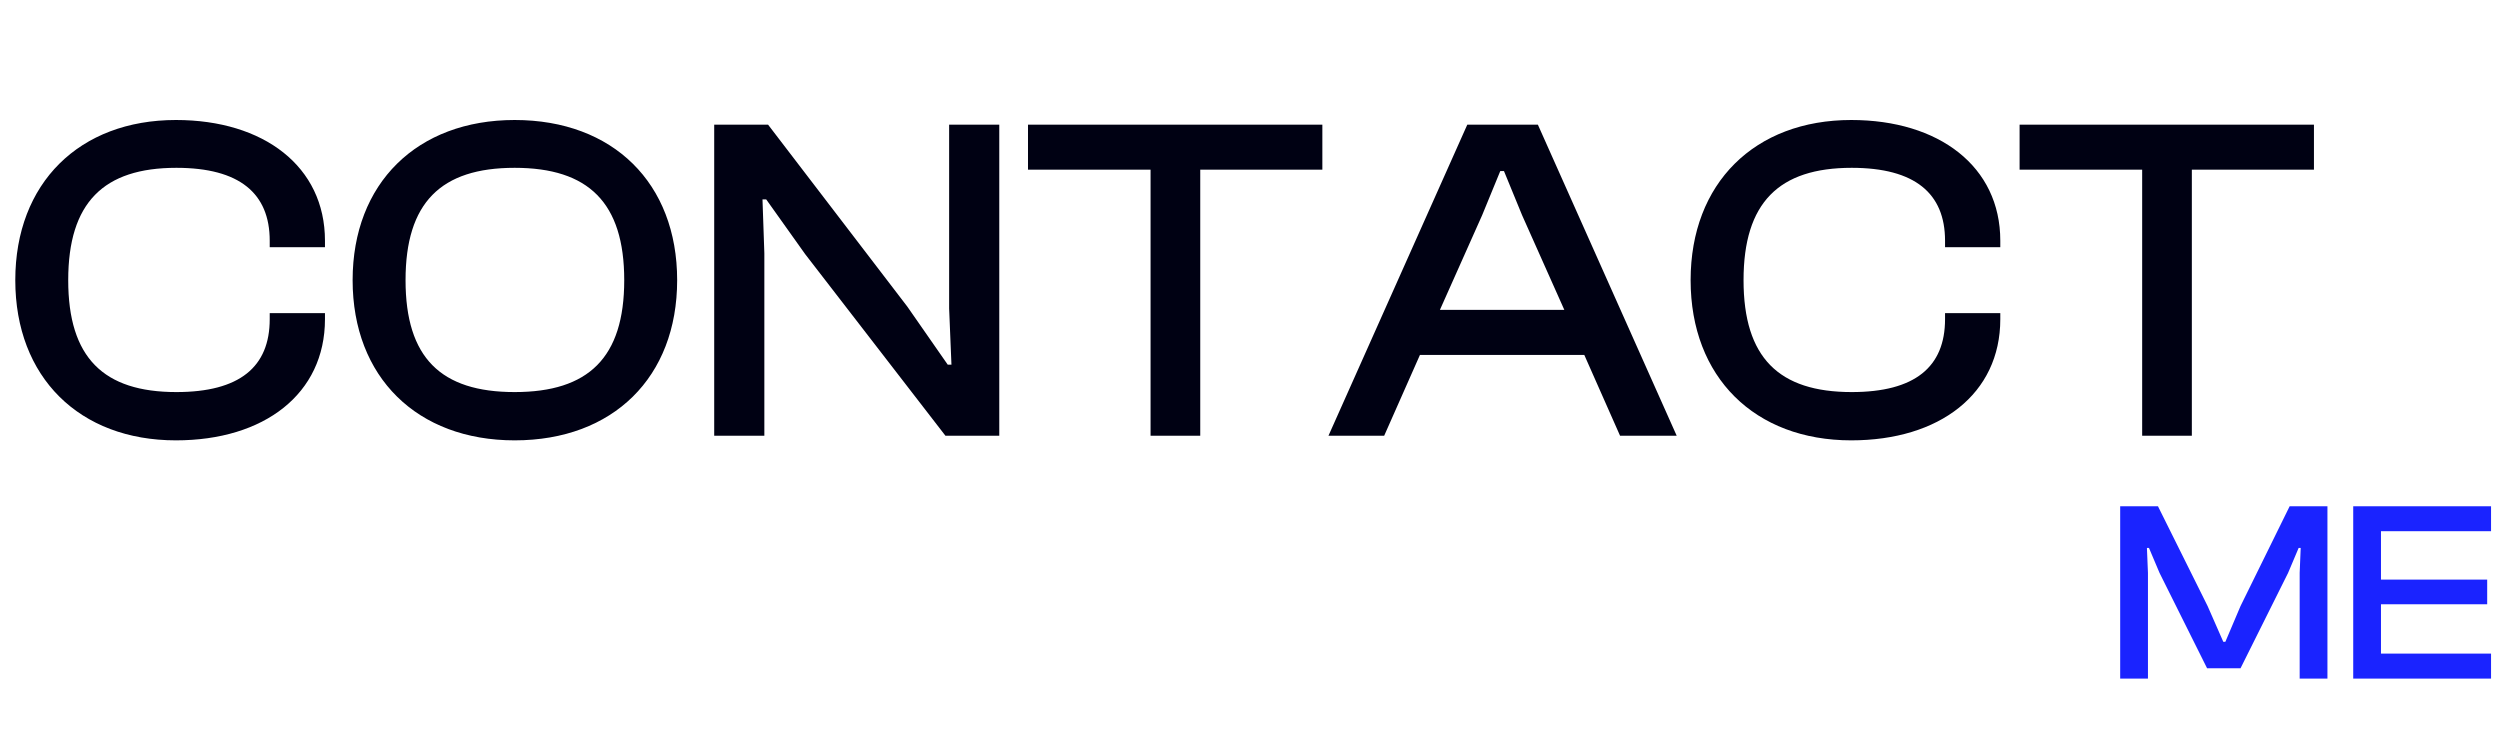 <svg width="700" height="211" viewBox="0 0 700 211" fill="none" xmlns="http://www.w3.org/2000/svg">
<path d="M49.261 123.3C73.961 123.3 90.991 110.3 90.991 89.37V87.68H75.521V89.37C75.521 102.76 67.071 109.78 49.391 109.78C28.981 109.78 19.101 100.16 19.101 78.45C19.101 56.74 28.981 46.99 49.391 46.99C67.071 46.99 75.521 54.14 75.521 67.4V69.22H90.991V67.4C90.991 46.6 73.831 33.6 49.261 33.6C22.221 33.6 4.281 51.28 4.281 78.45C4.281 105.62 22.221 123.3 49.261 123.3ZM144.104 123.3C171.664 123.3 189.604 105.62 189.604 78.45C189.604 51.28 171.664 33.6 144.104 33.6C116.804 33.6 98.734 51.28 98.734 78.45C98.734 105.62 116.804 123.3 144.104 123.3ZM144.104 109.78C123.434 109.78 113.554 100.16 113.554 78.45C113.554 56.74 123.434 46.99 144.104 46.99C164.774 46.99 174.784 56.74 174.784 78.45C174.784 100.16 164.774 109.78 144.104 109.78ZM214.017 122V70.91L213.497 55.83H214.537L225.457 71.17L264.717 122H279.797V34.9H265.757V86.38L266.407 102.11H265.367L254.057 85.86L215.057 34.9H199.977V122H214.017ZM336.069 122V47.51H370.259V34.9H287.839V47.51H322.159V122H336.069ZM387.573 122L397.583 99.38H443.603L453.613 122H469.473L430.603 34.9H410.843L371.973 122H387.573ZM415.003 60.25L420.073 47.9H421.113L426.183 60.25L438.013 86.77H403.173L415.003 60.25ZM518.353 123.3C543.053 123.3 560.083 110.3 560.083 89.37V87.68H544.613V89.37C544.613 102.76 536.163 109.78 518.483 109.78C498.073 109.78 488.193 100.16 488.193 78.45C488.193 56.74 498.073 46.99 518.483 46.99C536.163 46.99 544.613 54.14 544.613 67.4V69.22H560.083V67.4C560.083 46.6 542.923 33.6 518.353 33.6C491.313 33.6 473.373 51.28 473.373 78.45C473.373 105.62 491.313 123.3 518.353 123.3ZM613.716 122V47.51H647.906V34.9H565.486V47.51H599.806V122H613.716Z" fill="#000113"/>
<path d="M601.427 190V160.408L601.139 153.424H601.715L604.667 160.408L617.987 187.12H627.347L640.667 160.408L643.619 153.424H644.195L643.907 160.408V190H651.683V141.76H641.099L627.347 169.696L623.099 179.704H622.523L618.131 169.696L604.235 141.76H593.651V190H601.427ZM697.493 190V183.016H666.677V169.192H696.413V162.28H666.677V148.744H697.493V141.76H658.901V190H697.493Z" fill="#1A23FF"/>
</svg>

